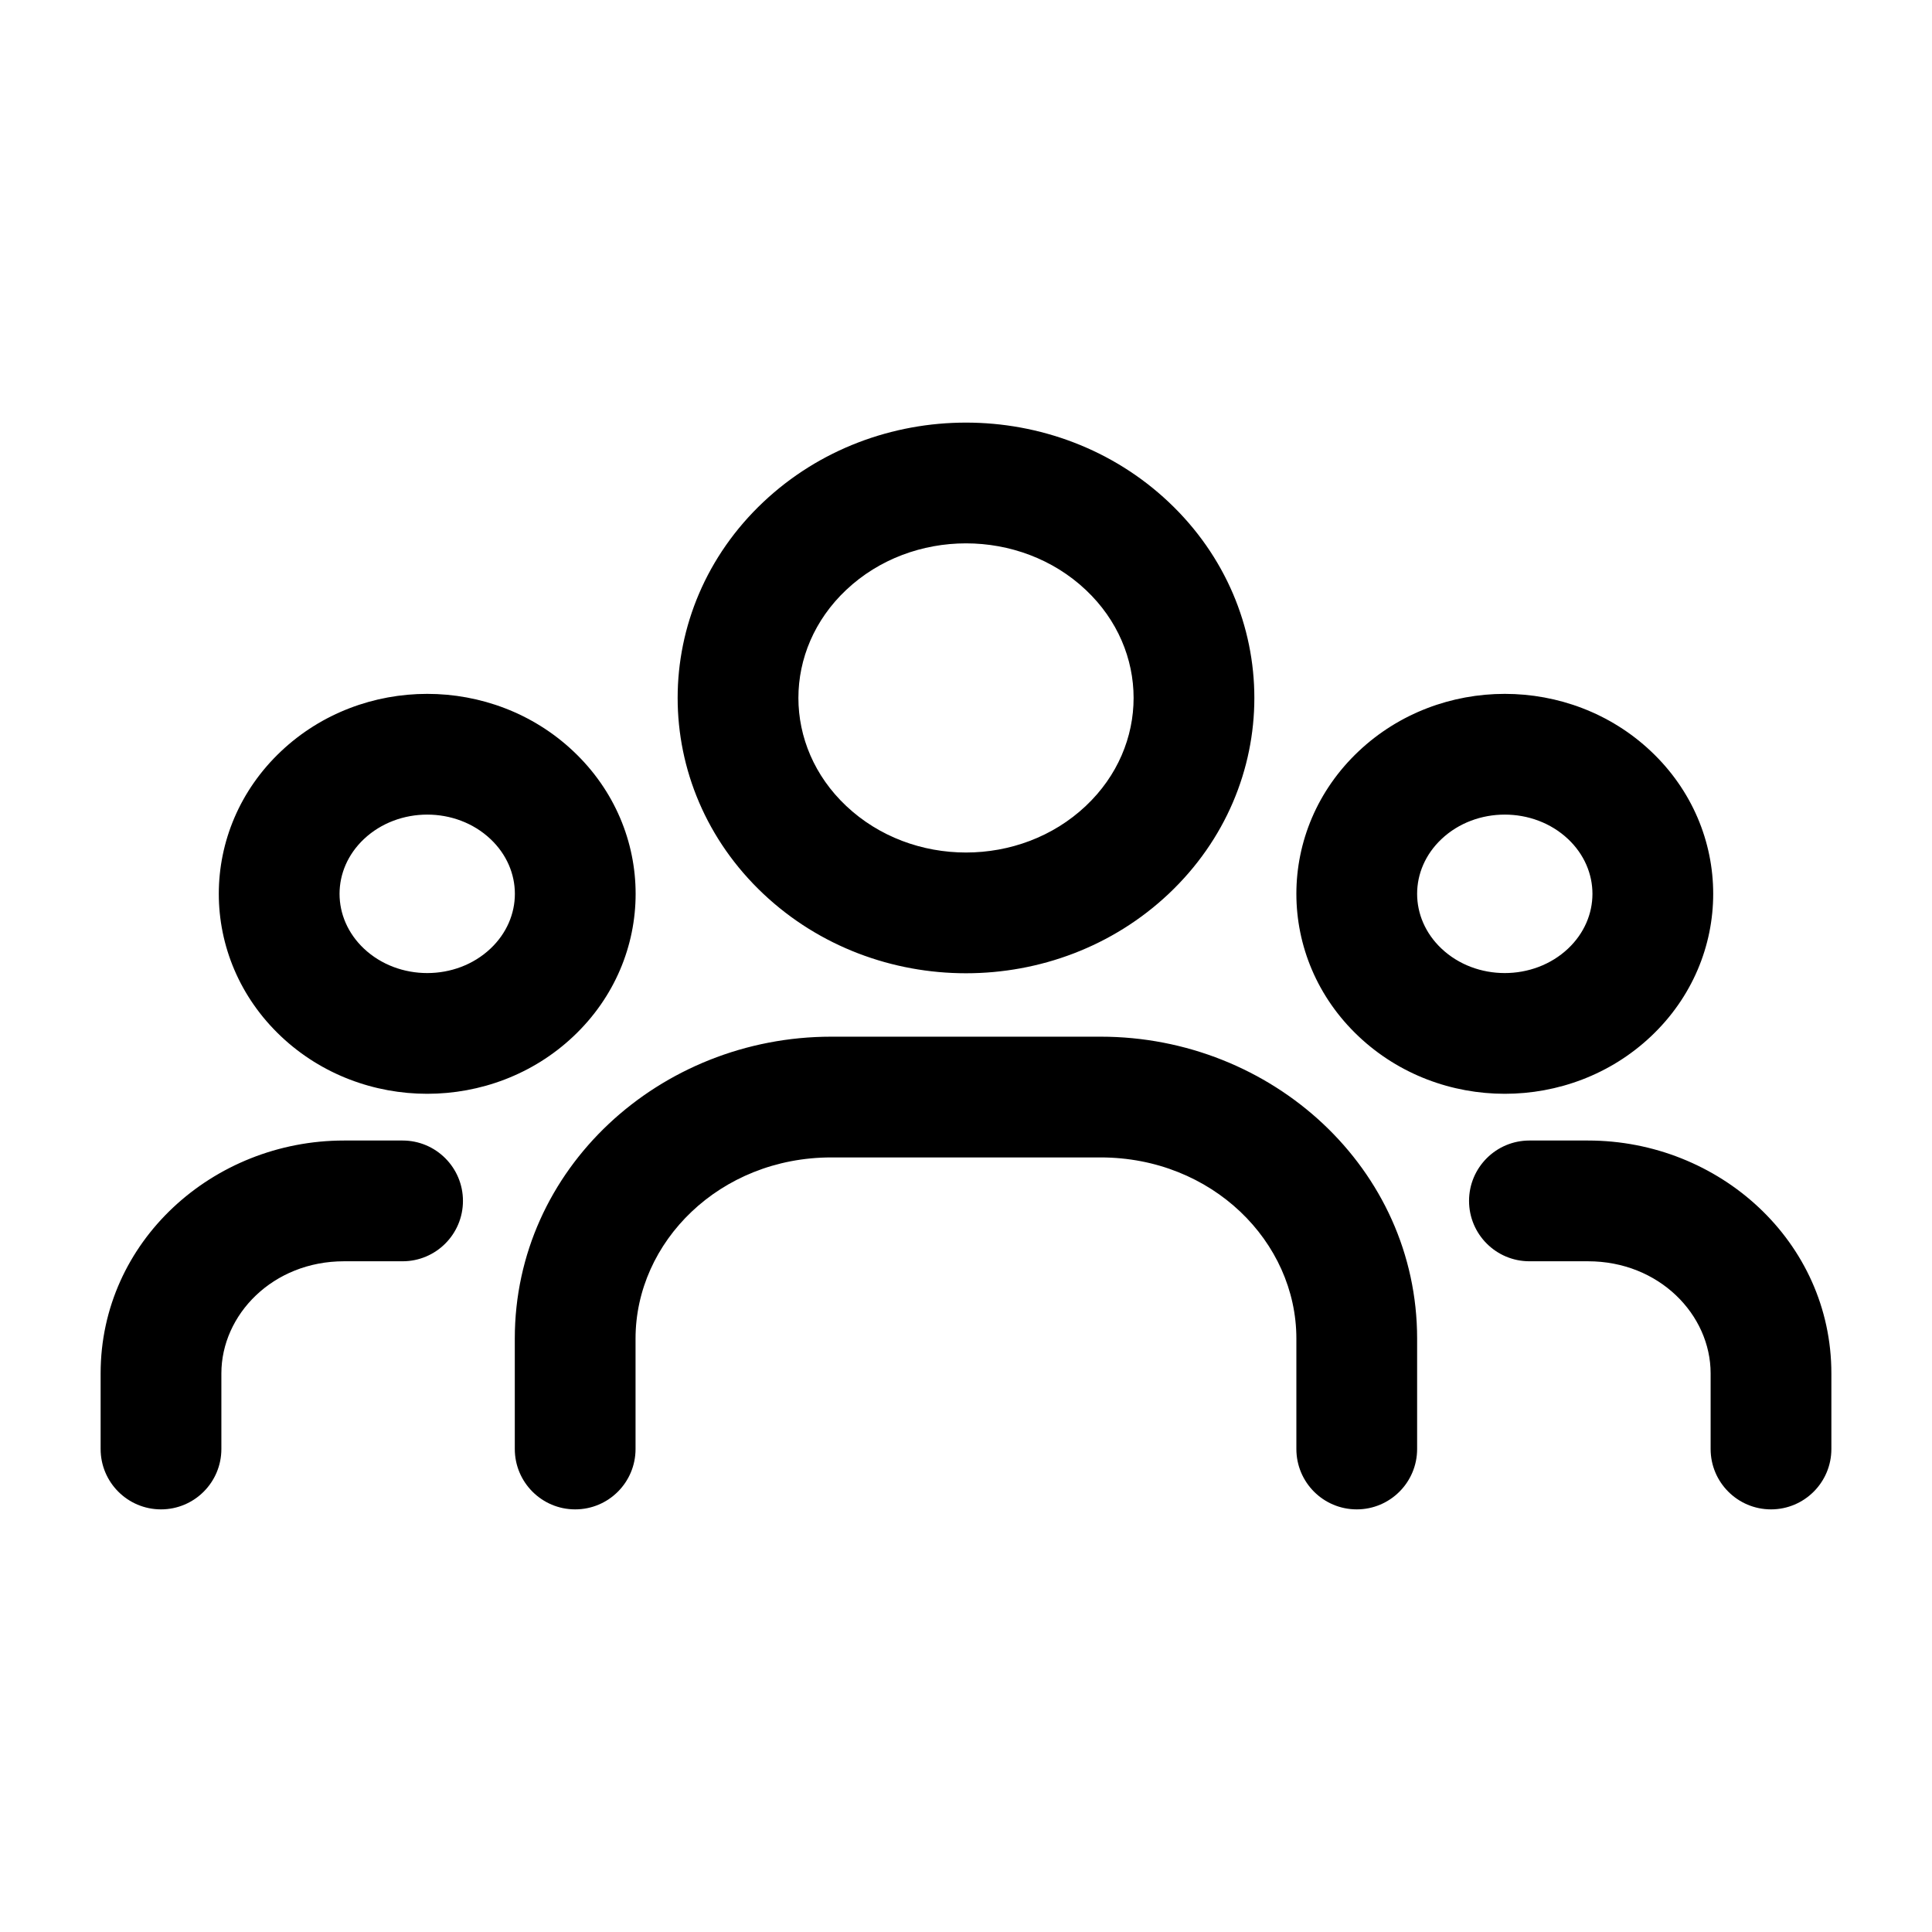 <svg width="24" height="24" viewBox="0 0 24 24" xmlns="http://www.w3.org/2000/svg">
<path fill-rule="evenodd" clip-rule="evenodd" d="M13.488 7.328C12.671 6.557 11.329 6.557 10.512 7.328C9.72 8.074 9.72 9.266 10.512 10.012C11.329 10.783 12.671 10.783 13.488 10.012C14.28 9.266 14.28 8.074 13.488 7.328ZM14.517 6.236C15.937 7.575 15.937 9.765 14.517 11.104C13.122 12.419 10.878 12.419 9.483 11.104C8.063 9.765 8.063 7.575 9.483 6.236C10.878 4.921 13.122 4.921 14.517 6.236ZM6.093 10.423C5.664 10.018 4.951 10.018 4.521 10.423C4.117 10.804 4.117 11.403 4.521 11.784C4.951 12.189 5.664 12.189 6.093 11.784C6.497 11.403 6.497 10.804 6.093 10.423ZM3.492 9.332C4.499 8.382 6.115 8.382 7.122 9.332C8.154 10.305 8.154 11.902 7.122 12.875C6.115 13.825 4.499 13.825 3.492 12.875C2.46 11.902 2.46 10.305 3.492 9.332ZM19.479 10.423C19.049 10.018 18.336 10.018 17.907 10.423C17.503 10.804 17.503 11.403 17.907 11.784C18.336 12.189 19.049 12.189 19.479 11.784C19.883 11.403 19.883 10.804 19.479 10.423ZM16.878 9.332C17.885 8.382 19.501 8.382 20.508 9.332C21.54 10.305 21.54 11.902 20.508 12.875C19.501 13.825 17.885 13.825 16.878 12.875C15.846 11.902 15.846 10.305 16.878 9.332ZM6.395 16.628C6.395 14.516 8.198 12.878 10.327 12.878H13.672C15.801 12.878 17.604 14.516 17.604 16.628V18C17.604 18.414 17.268 18.75 16.854 18.75C16.439 18.75 16.104 18.414 16.104 18V16.628C16.104 15.426 15.057 14.378 13.672 14.378H10.327C8.942 14.378 7.895 15.426 7.895 16.628V18C7.895 18.414 7.56 18.75 7.145 18.75C6.731 18.75 6.395 18.414 6.395 18V16.628ZM4.273 15.668C3.389 15.668 2.75 16.332 2.75 17.061V18C2.75 18.414 2.414 18.75 2 18.75C1.586 18.75 1.25 18.414 1.25 18V17.061C1.25 15.422 2.645 14.168 4.273 14.168H5.001C5.415 14.168 5.751 14.504 5.751 14.918C5.751 15.332 5.415 15.668 5.001 15.668H4.273ZM18.249 14.918C18.249 14.504 18.585 14.168 18.999 14.168H19.727C21.355 14.168 22.75 15.422 22.75 17.061V18C22.75 18.414 22.414 18.75 22 18.75C21.586 18.75 21.25 18.414 21.25 18V17.061C21.25 16.332 20.611 15.668 19.727 15.668H18.999C18.585 15.668 18.249 15.332 18.249 14.918Z"/>
</svg>
